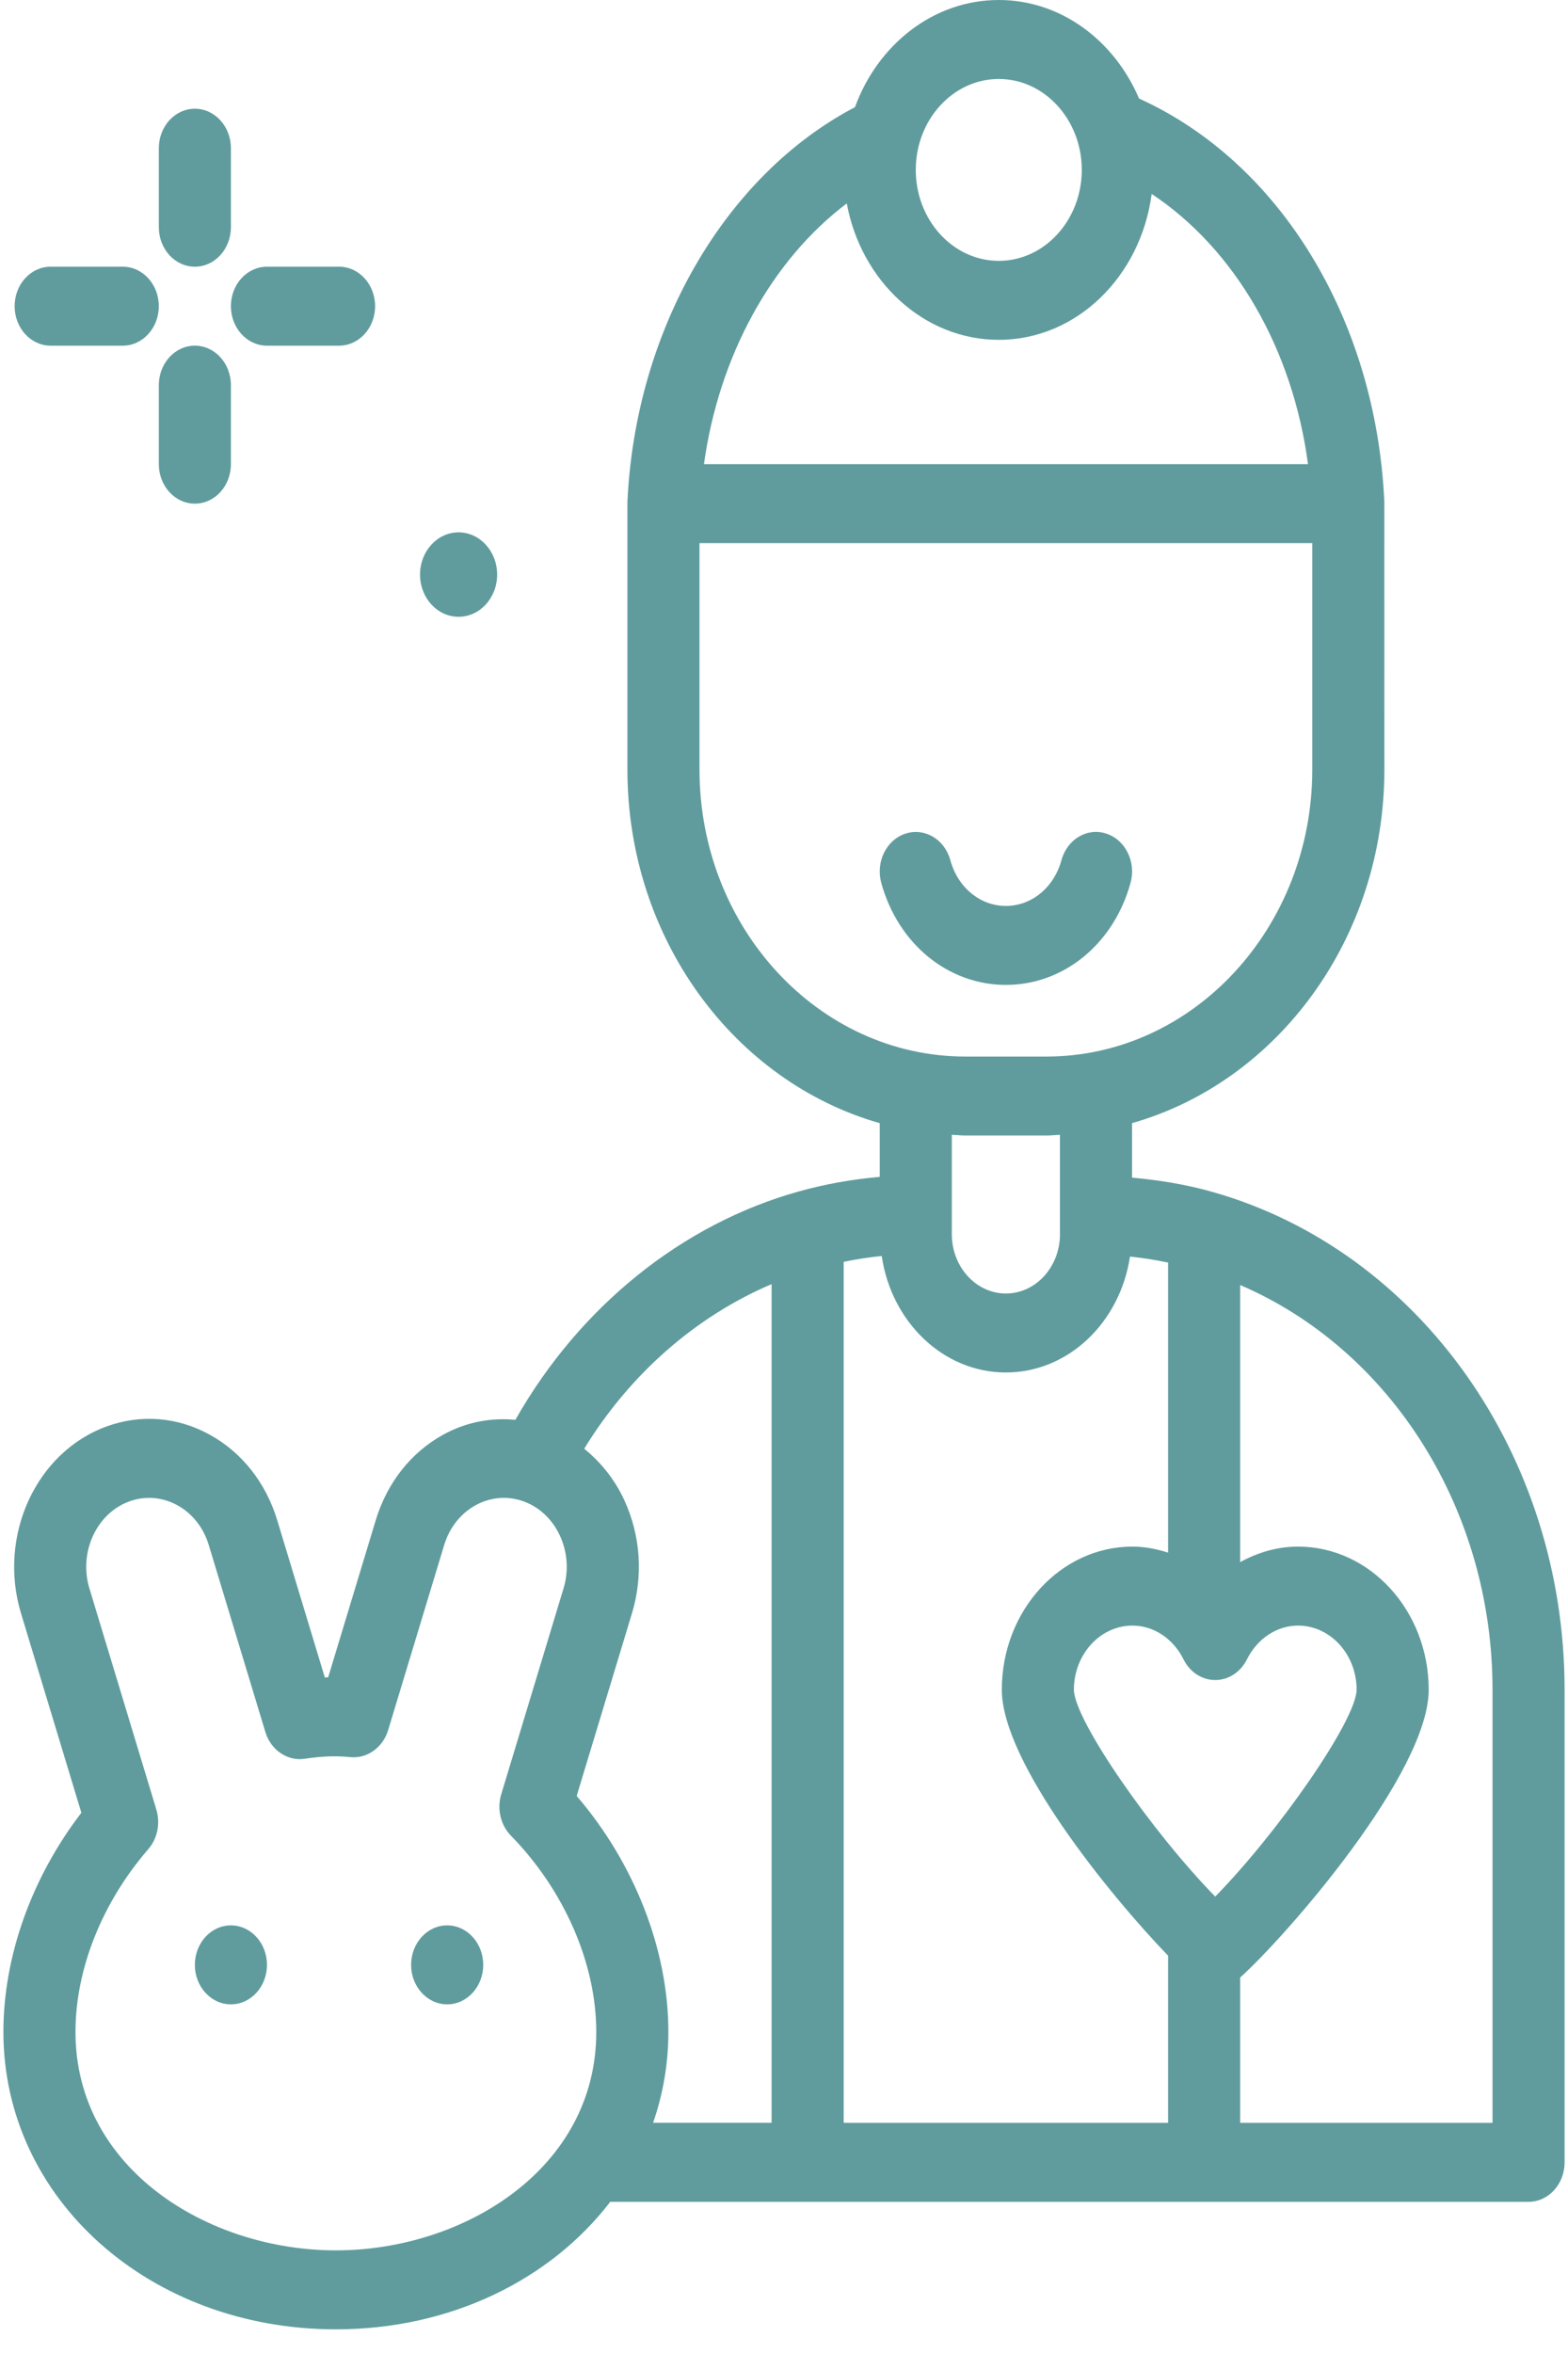 <svg width="58" height="87" viewBox="0 0 58 87" fill="none" xmlns="http://www.w3.org/2000/svg">
<path d="M44.877 44.078C43.872 43.791 42.868 43.633 41.874 43.542V41.527C47.236 40.003 51.208 34.727 51.208 28.453L51.206 18.547C50.895 11.804 47.343 6.002 42.133 3.643C41.219 1.499 39.244 0 36.945 0C34.532 0 32.471 1.645 31.625 3.962C26.804 6.491 23.503 12.203 23.209 18.548C23.208 18.576 23.208 18.603 23.208 18.631V28.453C23.208 34.728 27.179 40.003 32.541 41.528V43.514C31.556 43.6 30.552 43.772 29.545 44.053C25.212 45.261 21.423 48.334 19.064 52.497C18.153 52.41 17.234 52.583 16.396 53.045C15.205 53.7 14.317 54.824 13.898 56.21L12.139 62.018C12.098 62.02 12.057 62.021 12.015 62.023L10.255 56.21C9.835 54.824 8.949 53.7 7.756 53.045C6.562 52.387 5.207 52.282 3.945 52.741C1.331 53.69 -0.089 56.79 0.777 59.652L3.01 67.025C1.169 69.423 0.126 72.333 0.126 75.129C0.126 81.295 5.528 86.125 12.425 86.125C16.688 86.125 20.375 84.276 22.573 81.41H56.541C57.278 81.41 57.874 80.756 57.874 79.95V62.479C57.874 53.827 52.529 46.26 44.877 44.078ZM31.208 46.655C31.682 46.557 32.151 46.485 32.615 46.44C32.971 48.874 34.886 50.746 37.208 50.746C39.523 50.746 41.435 48.885 41.798 46.46C42.265 46.509 42.734 46.583 43.208 46.683V57.407C42.783 57.273 42.344 57.184 41.89 57.184C39.225 57.184 37.057 59.558 37.057 62.477C37.057 65.153 41.036 70.057 43.208 72.311V78.49H31.208V46.655ZM44.951 70.125C42.615 67.738 39.74 63.611 39.723 62.478C39.723 61.169 40.695 60.105 41.89 60.105C42.673 60.105 43.397 60.584 43.779 61.355C44.012 61.825 44.462 62.118 44.951 62.118C45.44 62.118 45.889 61.826 46.122 61.357C46.506 60.585 47.231 60.105 48.014 60.105C49.209 60.105 50.181 61.169 50.181 62.477C50.163 63.612 47.288 67.738 44.951 70.125ZM36.945 2.92C38.637 2.92 40.015 4.428 40.015 6.282C40.015 8.136 38.637 9.645 36.945 9.645C35.252 9.645 33.874 8.136 33.874 6.282C33.874 4.428 35.252 2.92 36.945 2.92ZM31.322 7.522C31.85 10.394 34.17 12.565 36.945 12.565C39.83 12.565 42.201 10.212 42.6 7.17C45.688 9.22 47.814 12.903 48.383 17.162H26.039C26.593 13.17 28.529 9.629 31.322 7.522ZM25.874 28.453V20.082H48.541V28.453C48.541 34.305 44.128 39.065 38.705 39.065H35.71C30.287 39.065 25.874 34.305 25.874 28.453ZM35.71 41.985H38.705C38.875 41.985 39.04 41.965 39.208 41.958V45.635C39.208 46.843 38.311 47.826 37.208 47.826C36.105 47.826 35.208 46.843 35.208 45.635V41.958C35.376 41.964 35.541 41.985 35.71 41.985ZM12.425 83.205C7.689 83.205 2.792 80.184 2.792 75.129C2.792 72.81 3.774 70.347 5.485 68.371C5.824 67.98 5.938 67.418 5.783 66.906L3.308 58.733C2.904 57.399 3.567 55.955 4.783 55.513C5.024 55.425 5.272 55.383 5.518 55.383C5.876 55.383 6.231 55.474 6.559 55.654C7.115 55.959 7.528 56.483 7.723 57.129L9.817 64.043C10.019 64.71 10.635 65.121 11.261 65.03C11.877 64.939 12.353 64.917 12.827 64.957L13.001 64.971C13.592 65.014 14.165 64.606 14.356 63.974L16.429 57.129C16.624 56.483 17.037 55.96 17.593 55.654C18.149 55.351 18.778 55.298 19.369 55.513C19.959 55.727 20.437 56.181 20.715 56.789C20.994 57.396 21.04 58.087 20.844 58.733L18.541 66.342C18.377 66.883 18.516 67.479 18.896 67.869C20.876 69.891 22.056 72.606 22.056 75.129C22.057 80.183 17.16 83.205 12.425 83.205ZM21.331 66.404L23.376 59.652C23.796 58.266 23.697 56.784 23.098 55.478C22.744 54.704 22.226 54.067 21.61 53.565C23.295 50.812 25.731 48.675 28.541 47.48V78.489H24.157C24.524 77.434 24.723 76.306 24.723 75.128C24.723 72.091 23.468 68.892 21.331 66.404ZM55.208 78.49H45.874V73.117C47.609 71.552 52.847 65.548 52.847 62.478C52.847 59.559 50.679 57.184 48.014 57.184C47.256 57.184 46.531 57.397 45.874 57.758V47.513C51.444 49.907 55.208 55.806 55.208 62.479V78.49Z" fill="#609C9D"/>
<path d="M7.208 9.861C7.945 9.861 8.541 9.207 8.541 8.4V5.48C8.541 4.674 7.945 4.02 7.208 4.02C6.471 4.02 5.875 4.674 5.875 5.48V8.4C5.875 9.207 6.471 9.861 7.208 9.861Z" fill="#609C9D"/>
<path d="M7.208 12.781C6.471 12.781 5.875 13.435 5.875 14.241V17.162C5.875 17.968 6.471 18.622 7.208 18.622C7.945 18.622 8.541 17.968 8.541 17.162V14.241C8.541 13.435 7.945 12.781 7.208 12.781Z" fill="#609C9D"/>
<path d="M1.874 12.781H4.541C5.278 12.781 5.874 12.127 5.874 11.321C5.874 10.514 5.278 9.861 4.541 9.861H1.874C1.137 9.861 0.541 10.514 0.541 11.321C0.541 12.127 1.137 12.781 1.874 12.781Z" fill="#609C9D"/>
<path d="M9.875 12.781H12.541C13.278 12.781 13.875 12.127 13.875 11.321C13.875 10.514 13.278 9.861 12.541 9.861H9.875C9.138 9.861 8.541 10.514 8.541 11.321C8.541 12.127 9.138 12.781 9.875 12.781Z" fill="#609C9D"/>
<path d="M16.963 22.805C17.75 22.805 18.389 22.106 18.389 21.245C18.389 20.383 17.75 19.683 16.963 19.683C16.176 19.683 15.537 20.382 15.537 21.245C15.537 22.107 16.176 22.805 16.963 22.805Z" fill="#609C9D"/>
<path d="M16.541 74.109C17.277 74.109 17.874 73.455 17.874 72.649C17.874 71.843 17.277 71.189 16.541 71.189C15.805 71.189 15.207 71.843 15.207 72.649C15.207 73.455 15.805 74.109 16.541 74.109Z" fill="#609C9D"/>
<path d="M8.541 74.109C9.278 74.109 9.875 73.455 9.875 72.649C9.875 71.843 9.278 71.189 8.541 71.189C7.805 71.189 7.208 71.843 7.208 72.649C7.208 73.455 7.805 74.109 8.541 74.109Z" fill="#609C9D"/>
<path d="M41.819 32.641C42.03 31.868 41.63 31.054 40.924 30.823C40.217 30.587 39.475 31.03 39.264 31.802C38.987 32.815 38.16 33.496 37.208 33.496C36.256 33.496 35.429 32.816 35.152 31.802C34.941 31.03 34.198 30.592 33.492 30.823C32.786 31.054 32.387 31.868 32.597 32.641C33.216 34.899 35.069 36.416 37.208 36.416C39.347 36.416 41.2 34.899 41.819 32.641Z" fill="#609C9D"/>
</svg>
